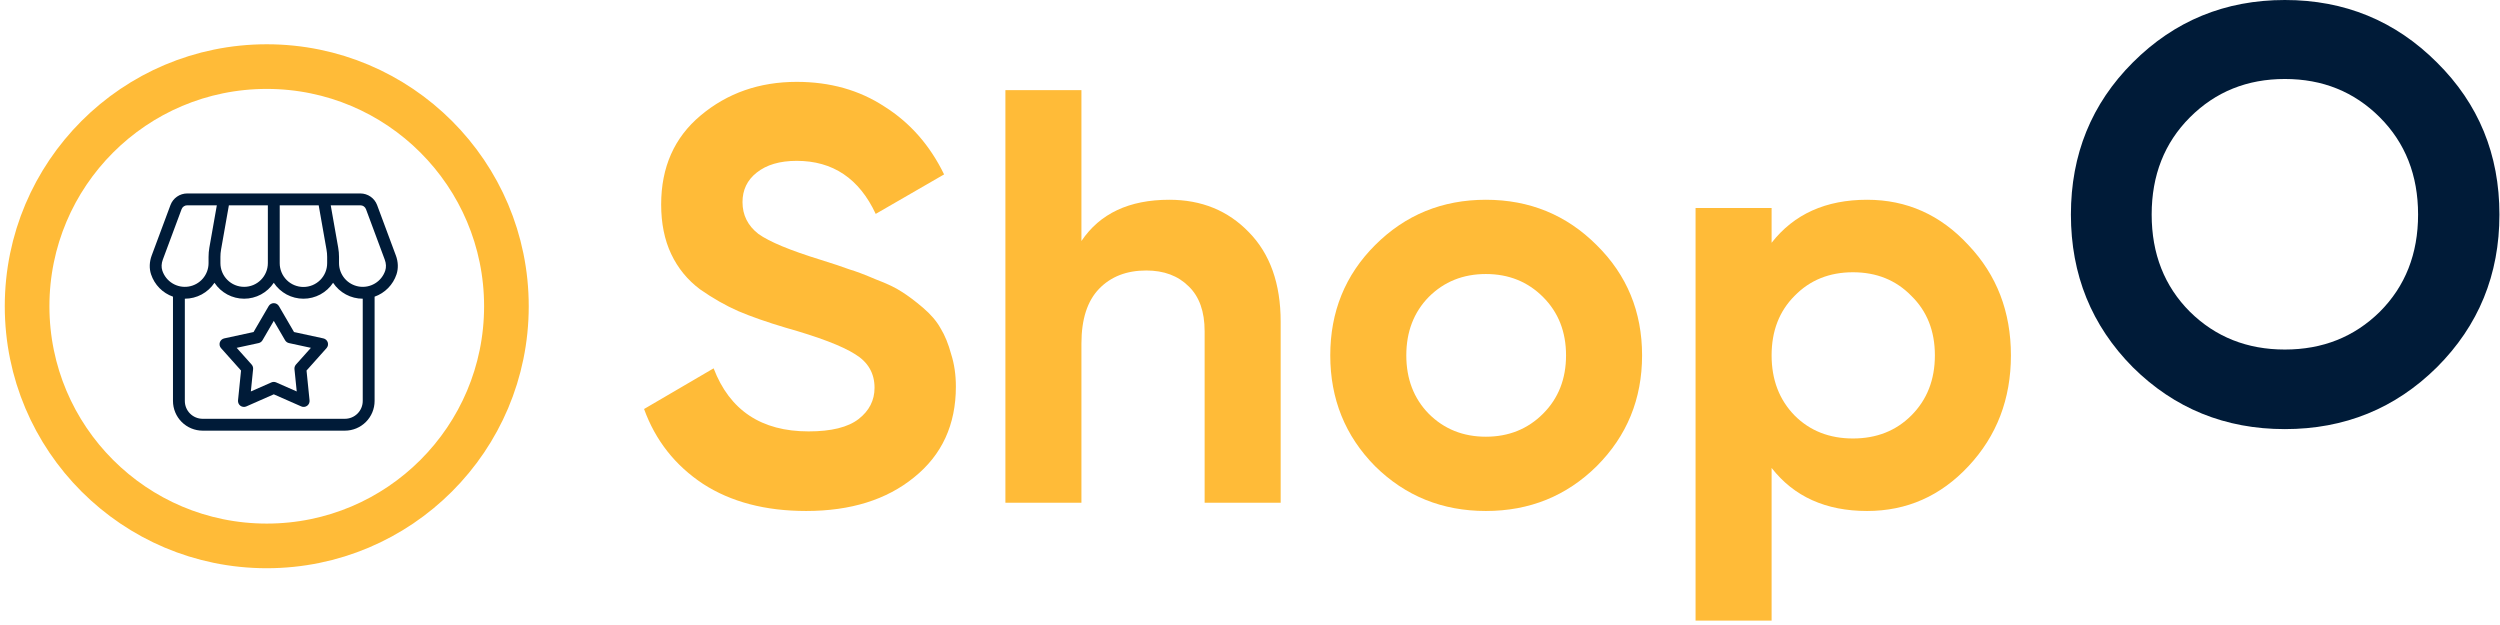 <svg width="168" height="42" viewBox="0 0 168 42" fill="none" xmlns="http://www.w3.org/2000/svg">
<path d="M54.174 34.338C51.428 34.338 49.117 33.73 47.242 32.516C45.367 31.275 44.047 29.598 43.281 27.485L47.955 24.752C49.038 27.578 51.164 28.99 54.333 28.99C55.864 28.99 56.986 28.713 57.699 28.159C58.412 27.604 58.769 26.904 58.769 26.059C58.769 25.082 58.333 24.33 57.462 23.801C56.59 23.247 55.032 22.653 52.788 22.019C51.547 21.649 50.49 21.28 49.619 20.91C48.774 20.54 47.916 20.052 47.044 19.444C46.199 18.811 45.552 18.018 45.103 17.068C44.654 16.117 44.43 15.008 44.43 13.74C44.43 11.232 45.315 9.238 47.084 7.759C48.88 6.254 51.032 5.501 53.54 5.501C55.785 5.501 57.752 6.056 59.442 7.165C61.159 8.248 62.492 9.766 63.443 11.72L58.848 14.374C57.739 11.998 55.97 10.809 53.54 10.809C52.405 10.809 51.507 11.073 50.847 11.601C50.213 12.103 49.896 12.763 49.896 13.582C49.896 14.453 50.253 15.166 50.966 15.721C51.705 16.249 53.105 16.83 55.164 17.464C56.009 17.728 56.643 17.939 57.066 18.098C57.515 18.23 58.109 18.454 58.848 18.771C59.614 19.061 60.195 19.339 60.591 19.603C61.014 19.867 61.489 20.223 62.017 20.672C62.545 21.121 62.941 21.583 63.205 22.059C63.496 22.534 63.733 23.115 63.918 23.801C64.129 24.462 64.235 25.188 64.235 25.98C64.235 28.541 63.298 30.575 61.423 32.08C59.574 33.585 57.158 34.338 54.174 34.338Z" fill="#FFBB38"/>
<path d="M78.574 13.424C80.74 13.424 82.522 14.15 83.922 15.602C85.348 17.055 86.061 19.061 86.061 21.623V33.783H80.951V22.257C80.951 20.936 80.595 19.933 79.882 19.246C79.169 18.533 78.218 18.177 77.03 18.177C75.709 18.177 74.653 18.586 73.861 19.405C73.069 20.223 72.672 21.451 72.672 23.088V33.783H67.563V6.056H72.672V16.196C73.914 14.348 75.881 13.424 78.574 13.424Z" fill="#FFBB38"/>
<path d="M107.298 31.327C105.265 33.334 102.782 34.338 99.851 34.338C96.92 34.338 94.438 33.334 92.404 31.327C90.397 29.294 89.394 26.812 89.394 23.881C89.394 20.95 90.397 18.48 92.404 16.474C94.438 14.44 96.92 13.424 99.851 13.424C102.782 13.424 105.265 14.44 107.298 16.474C109.331 18.48 110.348 20.95 110.348 23.881C110.348 26.812 109.331 29.294 107.298 31.327ZM96.009 27.802C97.039 28.832 98.32 29.347 99.851 29.347C101.383 29.347 102.663 28.832 103.693 27.802C104.723 26.772 105.238 25.465 105.238 23.881C105.238 22.296 104.723 20.989 103.693 19.959C102.663 18.929 101.383 18.414 99.851 18.414C98.32 18.414 97.039 18.929 96.009 19.959C95.005 20.989 94.504 22.296 94.504 23.881C94.504 25.465 95.005 26.772 96.009 27.802Z" fill="#FFBB38"/>
<path d="M125.469 13.424C128.136 13.424 130.407 14.44 132.282 16.474C134.183 18.48 135.134 20.95 135.134 23.881C135.134 26.812 134.183 29.294 132.282 31.327C130.407 33.334 128.136 34.338 125.469 34.338C122.696 34.338 120.557 33.374 119.052 31.446V41.705H113.942V13.978H119.052V16.315C120.557 14.387 122.696 13.424 125.469 13.424ZM120.597 27.921C121.627 28.951 122.934 29.466 124.518 29.466C126.103 29.466 127.41 28.951 128.44 27.921C129.496 26.865 130.024 25.518 130.024 23.881C130.024 22.243 129.496 20.91 128.44 19.88C127.41 18.824 126.103 18.296 124.518 18.296C122.934 18.296 121.627 18.824 120.597 19.88C119.567 20.91 119.052 22.243 119.052 23.881C119.052 25.518 119.567 26.865 120.597 27.921Z" fill="#FFBB38"/>
<path d="M163.763 24.677C160.964 27.45 157.557 28.836 153.543 28.836C149.53 28.836 146.123 27.45 143.324 24.677C140.551 21.878 139.165 18.458 139.165 14.418C139.165 10.378 140.551 6.971 143.324 4.199C146.123 1.4 149.53 0 153.543 0C157.557 0 160.964 1.4 163.763 4.199C166.562 6.971 167.962 10.378 167.962 14.418C167.962 18.458 166.562 21.878 163.763 24.677ZM147.166 20.954C148.883 22.644 151.008 23.489 153.543 23.489C156.079 23.489 158.204 22.644 159.921 20.954C161.637 19.238 162.495 17.059 162.495 14.418C162.495 11.777 161.637 9.599 159.921 7.882C158.204 6.166 156.079 5.308 153.543 5.308C151.008 5.308 148.883 6.166 147.166 7.882C145.45 9.599 144.592 11.777 144.592 14.418C144.592 17.059 145.45 19.238 147.166 20.954Z" fill="#001B38"/>
<circle cx="17.926" cy="20.58" r="16.105" stroke="#FFBB38" stroke-width="3"/>
<path d="M26.604 17.172H26.603L25.341 13.778C25.255 13.55 25.102 13.354 24.902 13.215C24.702 13.076 24.464 13.001 24.22 13H12.576C12.332 13.001 12.095 13.076 11.895 13.215C11.694 13.354 11.541 13.55 11.456 13.779L10.193 17.172C10.036 17.595 10.021 18.043 10.151 18.435C10.266 18.781 10.458 19.096 10.713 19.357C10.969 19.617 11.28 19.815 11.624 19.936V26.947C11.625 27.475 11.835 27.982 12.208 28.355C12.582 28.729 13.088 28.939 13.616 28.94H23.18C23.708 28.939 24.215 28.729 24.588 28.355C24.962 27.982 25.172 27.475 25.173 26.947V19.936C25.517 19.815 25.828 19.616 26.083 19.356C26.339 19.096 26.531 18.781 26.646 18.435C26.776 18.043 26.761 17.595 26.604 17.172ZM21.942 16.779C21.971 16.939 21.985 17.101 21.985 17.264V17.682C21.986 17.892 21.945 18.1 21.866 18.294C21.786 18.489 21.669 18.666 21.521 18.814C21.372 18.963 21.196 19.081 21.003 19.162C20.809 19.242 20.601 19.284 20.391 19.284C20.181 19.284 19.973 19.242 19.779 19.162C19.585 19.081 19.409 18.963 19.261 18.814C19.113 18.666 18.996 18.489 18.916 18.294C18.836 18.1 18.796 17.892 18.797 17.682V13.797H21.416L21.942 16.779ZM14.812 17.264C14.812 17.101 14.826 16.939 14.854 16.779L15.381 13.797H18V17.682C18 17.892 17.959 18.099 17.878 18.292C17.798 18.486 17.681 18.661 17.533 18.809C17.385 18.957 17.209 19.075 17.016 19.155C16.822 19.235 16.615 19.276 16.406 19.276C16.197 19.276 15.989 19.235 15.796 19.155C15.602 19.075 15.427 18.957 15.279 18.809C15.131 18.661 15.013 18.486 14.933 18.292C14.853 18.099 14.812 17.892 14.812 17.682V17.264ZM10.908 18.184C10.834 17.964 10.846 17.703 10.94 17.45L12.203 14.056C12.231 13.98 12.282 13.915 12.349 13.868C12.416 13.822 12.495 13.797 12.576 13.797H14.571L14.069 16.641C14.033 16.846 14.015 17.055 14.015 17.264V17.682C14.015 18.061 13.88 18.427 13.634 18.716C13.389 19.004 13.049 19.195 12.675 19.256C12.301 19.316 11.918 19.242 11.594 19.045C11.27 18.849 11.027 18.544 10.908 18.184V18.184ZM24.376 26.947C24.375 27.264 24.249 27.568 24.025 27.792C23.801 28.016 23.497 28.142 23.18 28.143H13.616C13.299 28.142 12.996 28.016 12.771 27.792C12.547 27.568 12.421 27.264 12.421 26.947V20.073C12.816 20.073 13.204 19.975 13.552 19.788C13.899 19.602 14.195 19.332 14.413 19.003C14.631 19.332 14.927 19.602 15.275 19.789C15.623 19.975 16.011 20.073 16.406 20.073C16.8 20.073 17.189 19.975 17.537 19.789C17.884 19.602 18.18 19.332 18.398 19.003C18.616 19.332 18.912 19.602 19.26 19.789C19.608 19.975 19.996 20.073 20.391 20.073C20.785 20.073 21.174 19.975 21.522 19.789C21.869 19.602 22.165 19.332 22.383 19.003C22.601 19.332 22.897 19.602 23.245 19.788C23.593 19.975 23.981 20.073 24.376 20.073V26.947ZM25.889 18.184C25.77 18.544 25.526 18.849 25.203 19.045C24.879 19.242 24.496 19.316 24.122 19.256C23.748 19.195 23.408 19.004 23.162 18.716C22.917 18.427 22.782 18.061 22.782 17.682V17.264C22.782 17.055 22.764 16.846 22.727 16.641L22.225 13.797H24.22C24.302 13.797 24.381 13.822 24.448 13.868C24.514 13.915 24.565 13.98 24.594 14.056L25.856 17.45C25.951 17.703 25.962 17.964 25.889 18.184Z" fill="#001B38"/>
<path d="M21.73 22.74L19.758 22.313L18.743 20.57C18.708 20.51 18.658 20.46 18.597 20.425C18.537 20.39 18.468 20.372 18.399 20.372C18.329 20.372 18.26 20.39 18.2 20.425C18.14 20.46 18.089 20.51 18.054 20.57L17.039 22.313L15.067 22.74C14.999 22.755 14.936 22.787 14.884 22.834C14.832 22.881 14.794 22.94 14.772 23.006C14.751 23.073 14.747 23.143 14.761 23.212C14.775 23.28 14.807 23.343 14.854 23.395L16.198 24.9L15.995 26.907C15.988 26.976 15.999 27.046 16.028 27.11C16.056 27.174 16.101 27.229 16.157 27.269C16.214 27.31 16.28 27.336 16.349 27.343C16.419 27.351 16.489 27.34 16.552 27.312L18.398 26.498L20.245 27.311C20.308 27.34 20.378 27.351 20.448 27.343C20.517 27.336 20.583 27.31 20.64 27.269C20.696 27.228 20.741 27.173 20.769 27.11C20.798 27.046 20.809 26.976 20.802 26.907L20.599 24.9L21.943 23.395C21.989 23.343 22.021 23.28 22.036 23.212C22.05 23.143 22.046 23.073 22.025 23.006C22.003 22.94 21.965 22.881 21.913 22.834C21.861 22.787 21.798 22.755 21.73 22.74L21.73 22.74ZM19.887 24.499C19.851 24.541 19.823 24.589 19.806 24.642C19.788 24.694 19.782 24.75 19.788 24.805L19.94 26.306L18.559 25.698C18.509 25.676 18.454 25.664 18.398 25.664C18.343 25.664 18.288 25.676 18.238 25.698L16.857 26.306L17.009 24.805C17.015 24.75 17.009 24.694 16.991 24.642C16.974 24.589 16.947 24.541 16.91 24.499L15.904 23.374L17.379 23.055C17.433 23.043 17.484 23.02 17.529 22.988C17.574 22.955 17.611 22.914 17.639 22.866L18.398 21.562L19.158 22.866C19.186 22.914 19.223 22.955 19.268 22.988C19.313 23.02 19.364 23.043 19.418 23.055L20.893 23.374L19.887 24.499Z" fill="#001B38"/>
</svg>
